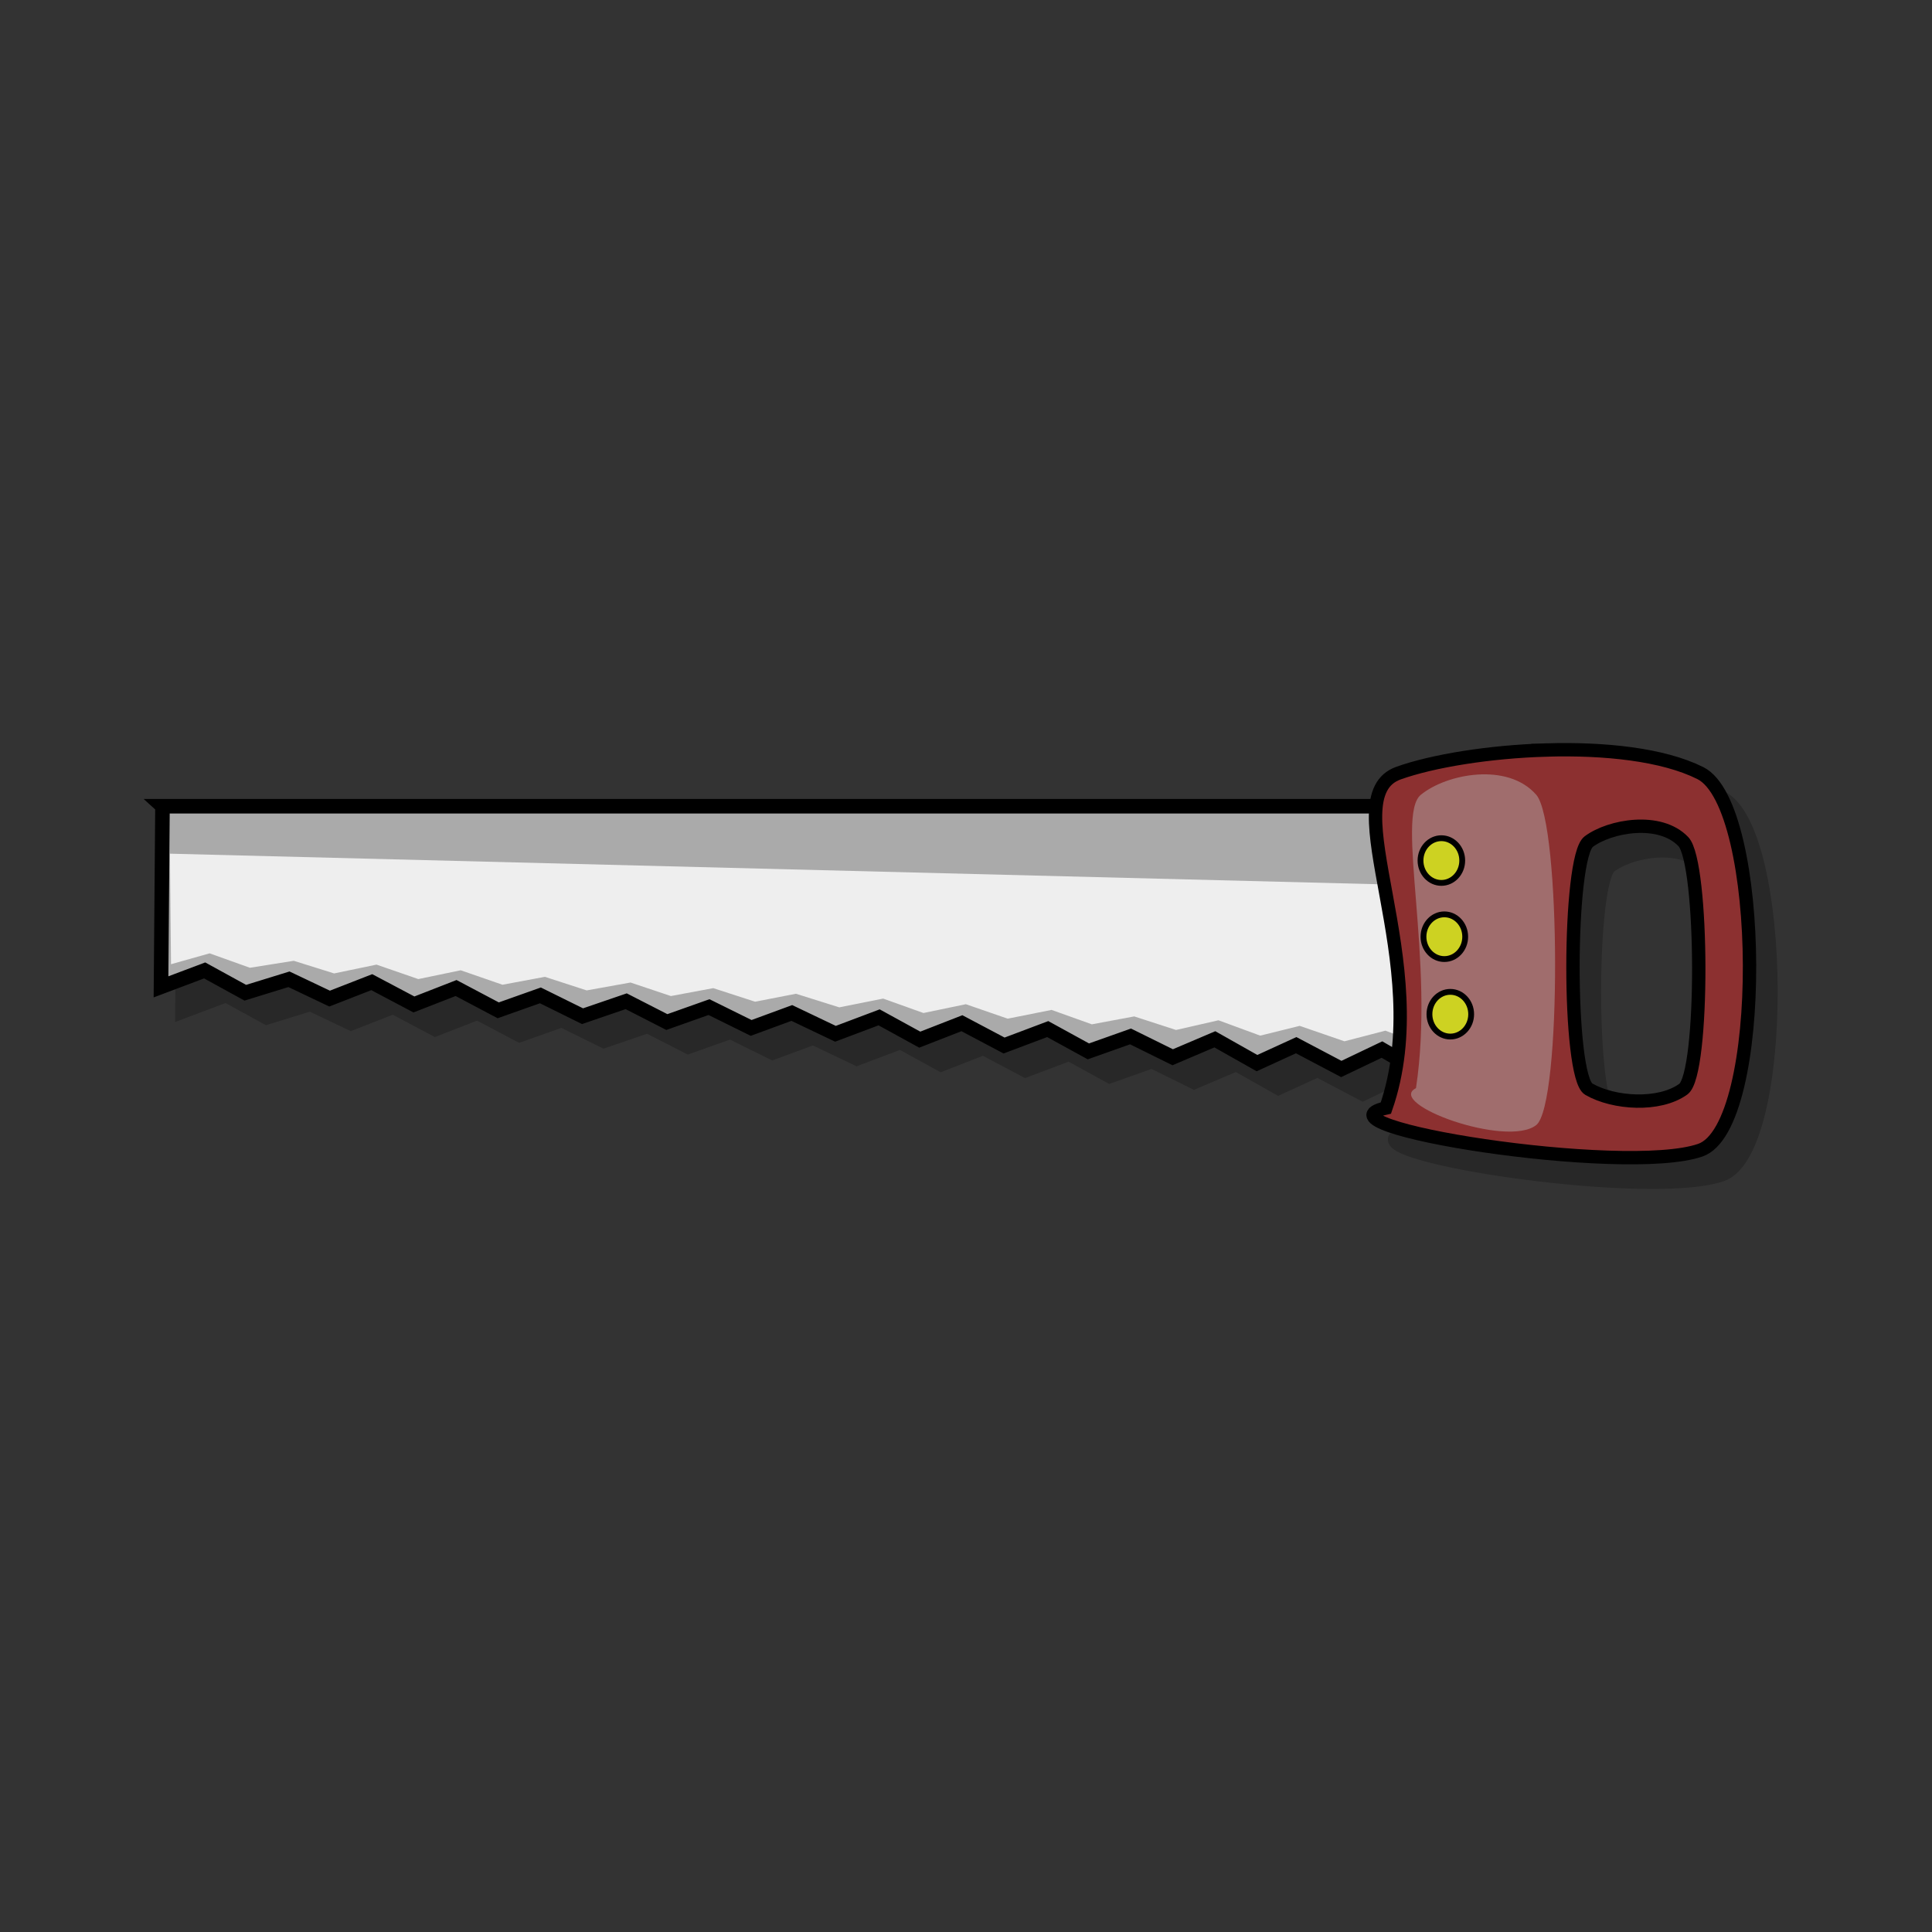 <svg:svg xmlns:dc="http://purl.org/dc/elements/1.1/" xmlns:ns1="http://sodipodi.sourceforge.net/DTD/sodipodi-0.dtd" xmlns:ns2="http://www.inkscape.org/namespaces/inkscape" xmlns:ns4="http://creativecommons.org/ns#" xmlns:rdf="http://www.w3.org/1999/02/22-rdf-syntax-ns#" xmlns:svg="http://www.w3.org/2000/svg" height="663.65" id="svg2" version="1.1" viewBox="-52.761 -255.245 663.65 663.65" width="663.65" ns1:docname="saw.svg" ns1:version="0.32" ns2:version="0.48.4 r9939">
  <svg:rect x="-52.761" y="-255.245" width="663.65" height="663.65" fill="#333333" stroke="none"/>
  <ns1:namedview bordercolor="#666666" borderopacity="1.0" fit-margin-bottom="0" fit-margin-left="0" fit-margin-right="0" fit-margin-top="0" id="base" pagecolor="#ffffff" showgrid="false" ns2:current-layer="layer1" ns2:cx="458.98366" ns2:cy="-132.12069" ns2:document-units="px" ns2:pageopacity="0.0" ns2:pageshadow="2" ns2:window-height="705" ns2:window-maximized="0" ns2:window-width="1014" ns2:window-x="0" ns2:window-y="0" ns2:zoom="0.69069758" />
  <svg:g id="layer1" transform="translate(-105.68 -85.461)" ns2:groupmode="layer" ns2:label="Layer 1">
    <svg:g id="g5130" transform="translate(11.582 -176.63)">
      <svg:g id="g4356" style="opacity:.222;fill:#000000" transform="translate(7.374 8.451)">
        <svg:path d="m97.143 283.79h462.86v94.286l-15.504-9.71-13.457 7.694-14.992-8.686-13.968 6.67-15.504-8.174-13.457 6.159-14.48-8.174-14.48 6.159-14.48-7.15-14.48 5.135-13.968-7.662-14.992 5.647-14.48-7.662-14.48 5.647-13.968-7.662-14.992 5.647-14.992-7.15-13.968 5.135-14.48-7.15-14.48 5.135-13.968-7.15-14.992 5.135-14.48-7.15-14.48 5.135-14.48-7.662-14.48 5.647-14.48-7.662-14.48 5.647-13.968-6.638-14.992 4.623-13.968-7.662-14.992 5.647 0.512-62.037z" id="path4358" style="stroke:#000000;stroke-linecap:round;stroke-width:5" ns1:nodetypes="cccccccccccccccccccccccccccccccccccc" ns2:connector-curvature="0" />
        <svg:path d="m99.719 300.09 462.71 11.707-1.433 56.624-15.352-6.223-13.569 4.28-14.855-5.596-14.065 3.653-15.375-5.301-13.546 3.358-14.351-5.275-14.569 3.332-14.367-4.66-14.554 2.717-13.848-4.955-15.073 3.012-14.359-4.968-14.561 3.025-13.848-4.955-15.073 3.012-14.879-4.673-14.042 2.731-14.367-4.66-14.554 2.717-13.855-4.647-15.065 2.705-14.367-4.66-14.554 2.717-14.359-4.968-14.561 3.025-14.359-4.968-14.561 3.025-13.863-4.34-15.058 2.397-13.848-4.955-13.263 3.736-0.355-37.968z" id="path4360" ns1:nodetypes="cccccccccccccccccccccccccccccccccccc" ns2:connector-curvature="0" />
        <svg:path d="m572.7 264.47c-19.782 0.565-39.268 3.766-50.961 7.938-22.886 8.165 12.974 65.207-4.343 115.05-27.53 6.142 81.697 23.574 108.01 14.478 22.936-7.928 22.136-118.47 0-129.53-12.865-6.431-32.926-8.502-52.708-7.938zm30.361 26.25c6.2-0.371 12.476 0.998 16.509 5.219 6.938 7.262 7.189 79.828 0 85.031-8.248 5.969-23.876 4.981-32.491 0-7.278-4.208-7.173-79.673 0-85.031 3.665-2.737 9.782-4.848 15.982-5.219z" id="path4362" style="stroke:#000000;stroke-linecap:round;stroke-width:4.588" ns1:nodetypes="cccccccccccc" ns2:connector-curvature="0" />
        <svg:path d="m548.89 272.91c-7.568 0.495-15.022 3.298-19.496 6.952-8.755 7.151 4.963 57.108-1.662 100.76-10.532 5.379 31.254 20.647 41.321 12.68 8.774-6.944 8.469-103.75 0-113.44-4.921-5.632-12.596-7.446-20.164-6.952z" id="path4364" ns1:nodetypes="cccccc" ns2:connector-curvature="0" />
        <svg:path d="m190.42 475.47c0 4.241-3.208 7.678-7.166 7.678s-7.166-3.438-7.166-7.678c0-4.24 3.208-7.678 7.166-7.678s7.166 3.438 7.166 7.678z" id="path4366" style="stroke:#000000;stroke-linecap:round;stroke-width:2" transform="translate(353.2 -173.02)" ns1:cx="183.25258" ns1:cy="475.47488" ns1:rx="7.1663022" ns1:ry="7.6781807" ns1:type="arc" />
        <svg:path d="m190.42 475.47c0 4.241-3.208 7.678-7.166 7.678s-7.166-3.438-7.166-7.678c0-4.24 3.208-7.678 7.166-7.678s7.166 3.438 7.166 7.678z" id="path4368" style="stroke:#000000;stroke-linecap:round;stroke-width:2" transform="translate(354.22 -146.86)" ns1:cx="183.25258" ns1:cy="475.47488" ns1:rx="7.1663022" ns1:ry="7.6781807" ns1:type="arc" />
        <svg:path d="m190.42 475.47c0 4.241-3.208 7.678-7.166 7.678s-7.166-3.438-7.166-7.678c0-4.24 3.208-7.678 7.166-7.678s7.166 3.438 7.166 7.678z" id="path4370" style="stroke:#000000;stroke-linecap:round;stroke-width:2" transform="translate(356.27 -120.24)" ns1:cx="183.25258" ns1:cy="475.47488" ns1:rx="7.1663022" ns1:ry="7.6781807" ns1:type="arc" />
      </svg:g>
      <svg:g id="g4347">
        <svg:path d="m97.143 283.79h462.86v94.286l-15.504-9.71-13.457 7.694-14.992-8.686-13.968 6.67-15.504-8.174-13.457 6.159-14.48-8.174-14.48 6.159-14.48-7.15-14.48 5.135-13.968-7.662-14.992 5.647-14.48-7.662-14.48 5.647-13.968-7.662-14.992 5.647-14.992-7.15-13.968 5.135-14.48-7.15-14.48 5.135-13.968-7.15-14.992 5.135-14.48-7.15-14.48 5.135-14.48-7.662-14.48 5.647-14.48-7.662-14.48 5.647-13.968-6.638-14.992 4.623-13.968-7.662-14.992 5.647 0.512-62.037z" id="rect1291" style="stroke:#000000;stroke-linecap:round;stroke-width:5;fill:#aaaaaa" ns1:nodetypes="cccccccccccccccccccccccccccccccccccc" ns2:connector-curvature="0" />
        <svg:path d="m99.719 300.09 462.71 11.707-1.433 56.624-15.352-6.223-13.569 4.28-14.855-5.596-14.065 3.653-15.375-5.301-13.546 3.358-14.351-5.275-14.569 3.332-14.367-4.66-14.554 2.717-13.848-4.955-15.073 3.012-14.359-4.968-14.561 3.025-13.848-4.955-15.073 3.012-14.879-4.673-14.042 2.731-14.367-4.66-14.554 2.717-13.855-4.647-15.065 2.705-14.367-4.66-14.554 2.717-14.359-4.968-14.561 3.025-14.359-4.968-14.561 3.025-13.863-4.34-15.058 2.397-13.848-4.955-13.263 3.736-0.355-37.968z" id="path1305" style="fill:#eeeeee" ns1:nodetypes="cccccccccccccccccccccccccccccccccccc" ns2:connector-curvature="0" />
        <svg:path d="m572.7 264.47c-19.782 0.565-39.268 3.766-50.961 7.938-22.886 8.165 12.974 65.207-4.343 115.05-27.53 6.142 81.697 23.574 108.01 14.478 22.936-7.928 22.136-118.47 0-129.53-12.865-6.431-32.926-8.502-52.708-7.938zm30.361 26.25c6.2-0.371 12.476 0.998 16.509 5.219 6.938 7.262 7.189 79.828 0 85.031-8.248 5.969-23.876 4.981-32.491 0-7.278-4.208-7.173-79.673 0-85.031 3.665-2.737 9.782-4.848 15.982-5.219z" id="rect2079" style="stroke:#000000;stroke-linecap:round;stroke-width:4.588;fill:#8c3030" ns1:nodetypes="cccccccccccc" ns2:connector-curvature="0" />
        <svg:path d="m548.89 272.91c-7.568 0.495-15.022 3.298-19.496 6.952-8.755 7.151 4.963 57.108-1.662 100.76-10.532 5.379 31.254 20.647 41.321 12.68 8.774-6.944 8.469-103.75 0-113.44-4.921-5.632-12.596-7.446-20.164-6.952z" id="path2065" style="fill:#a06d6d" ns1:nodetypes="cccccc" ns2:connector-curvature="0" />
        <svg:path d="m190.42 475.47c0 4.241-3.208 7.678-7.166 7.678s-7.166-3.438-7.166-7.678c0-4.24 3.208-7.678 7.166-7.678s7.166 3.438 7.166 7.678z" id="path3583" style="stroke:#000000;stroke-linecap:round;stroke-width:2;fill:#cdd222" transform="translate(353.2 -173.02)" ns1:cx="183.25258" ns1:cy="475.47488" ns1:rx="7.1663022" ns1:ry="7.6781807" ns1:type="arc" />
        <svg:path d="m190.42 475.47c0 4.241-3.208 7.678-7.166 7.678s-7.166-3.438-7.166-7.678c0-4.24 3.208-7.678 7.166-7.678s7.166 3.438 7.166 7.678z" id="path4343" style="stroke:#000000;stroke-linecap:round;stroke-width:2;fill:#cdd222" transform="translate(354.22 -146.86)" ns1:cx="183.25258" ns1:cy="475.47488" ns1:rx="7.1663022" ns1:ry="7.6781807" ns1:type="arc" />
        <svg:path d="m190.42 475.47c0 4.241-3.208 7.678-7.166 7.678s-7.166-3.438-7.166-7.678c0-4.24 3.208-7.678 7.166-7.678s7.166 3.438 7.166 7.678z" id="path4345" style="stroke:#000000;stroke-linecap:round;stroke-width:2;fill:#cdd222" transform="translate(356.27 -120.24)" ns1:cx="183.25258" ns1:cy="475.47488" ns1:rx="7.1663022" ns1:ry="7.6781807" ns1:type="arc" />
      </svg:g>
    </svg:g>
  </svg:g>
</svg:svg>